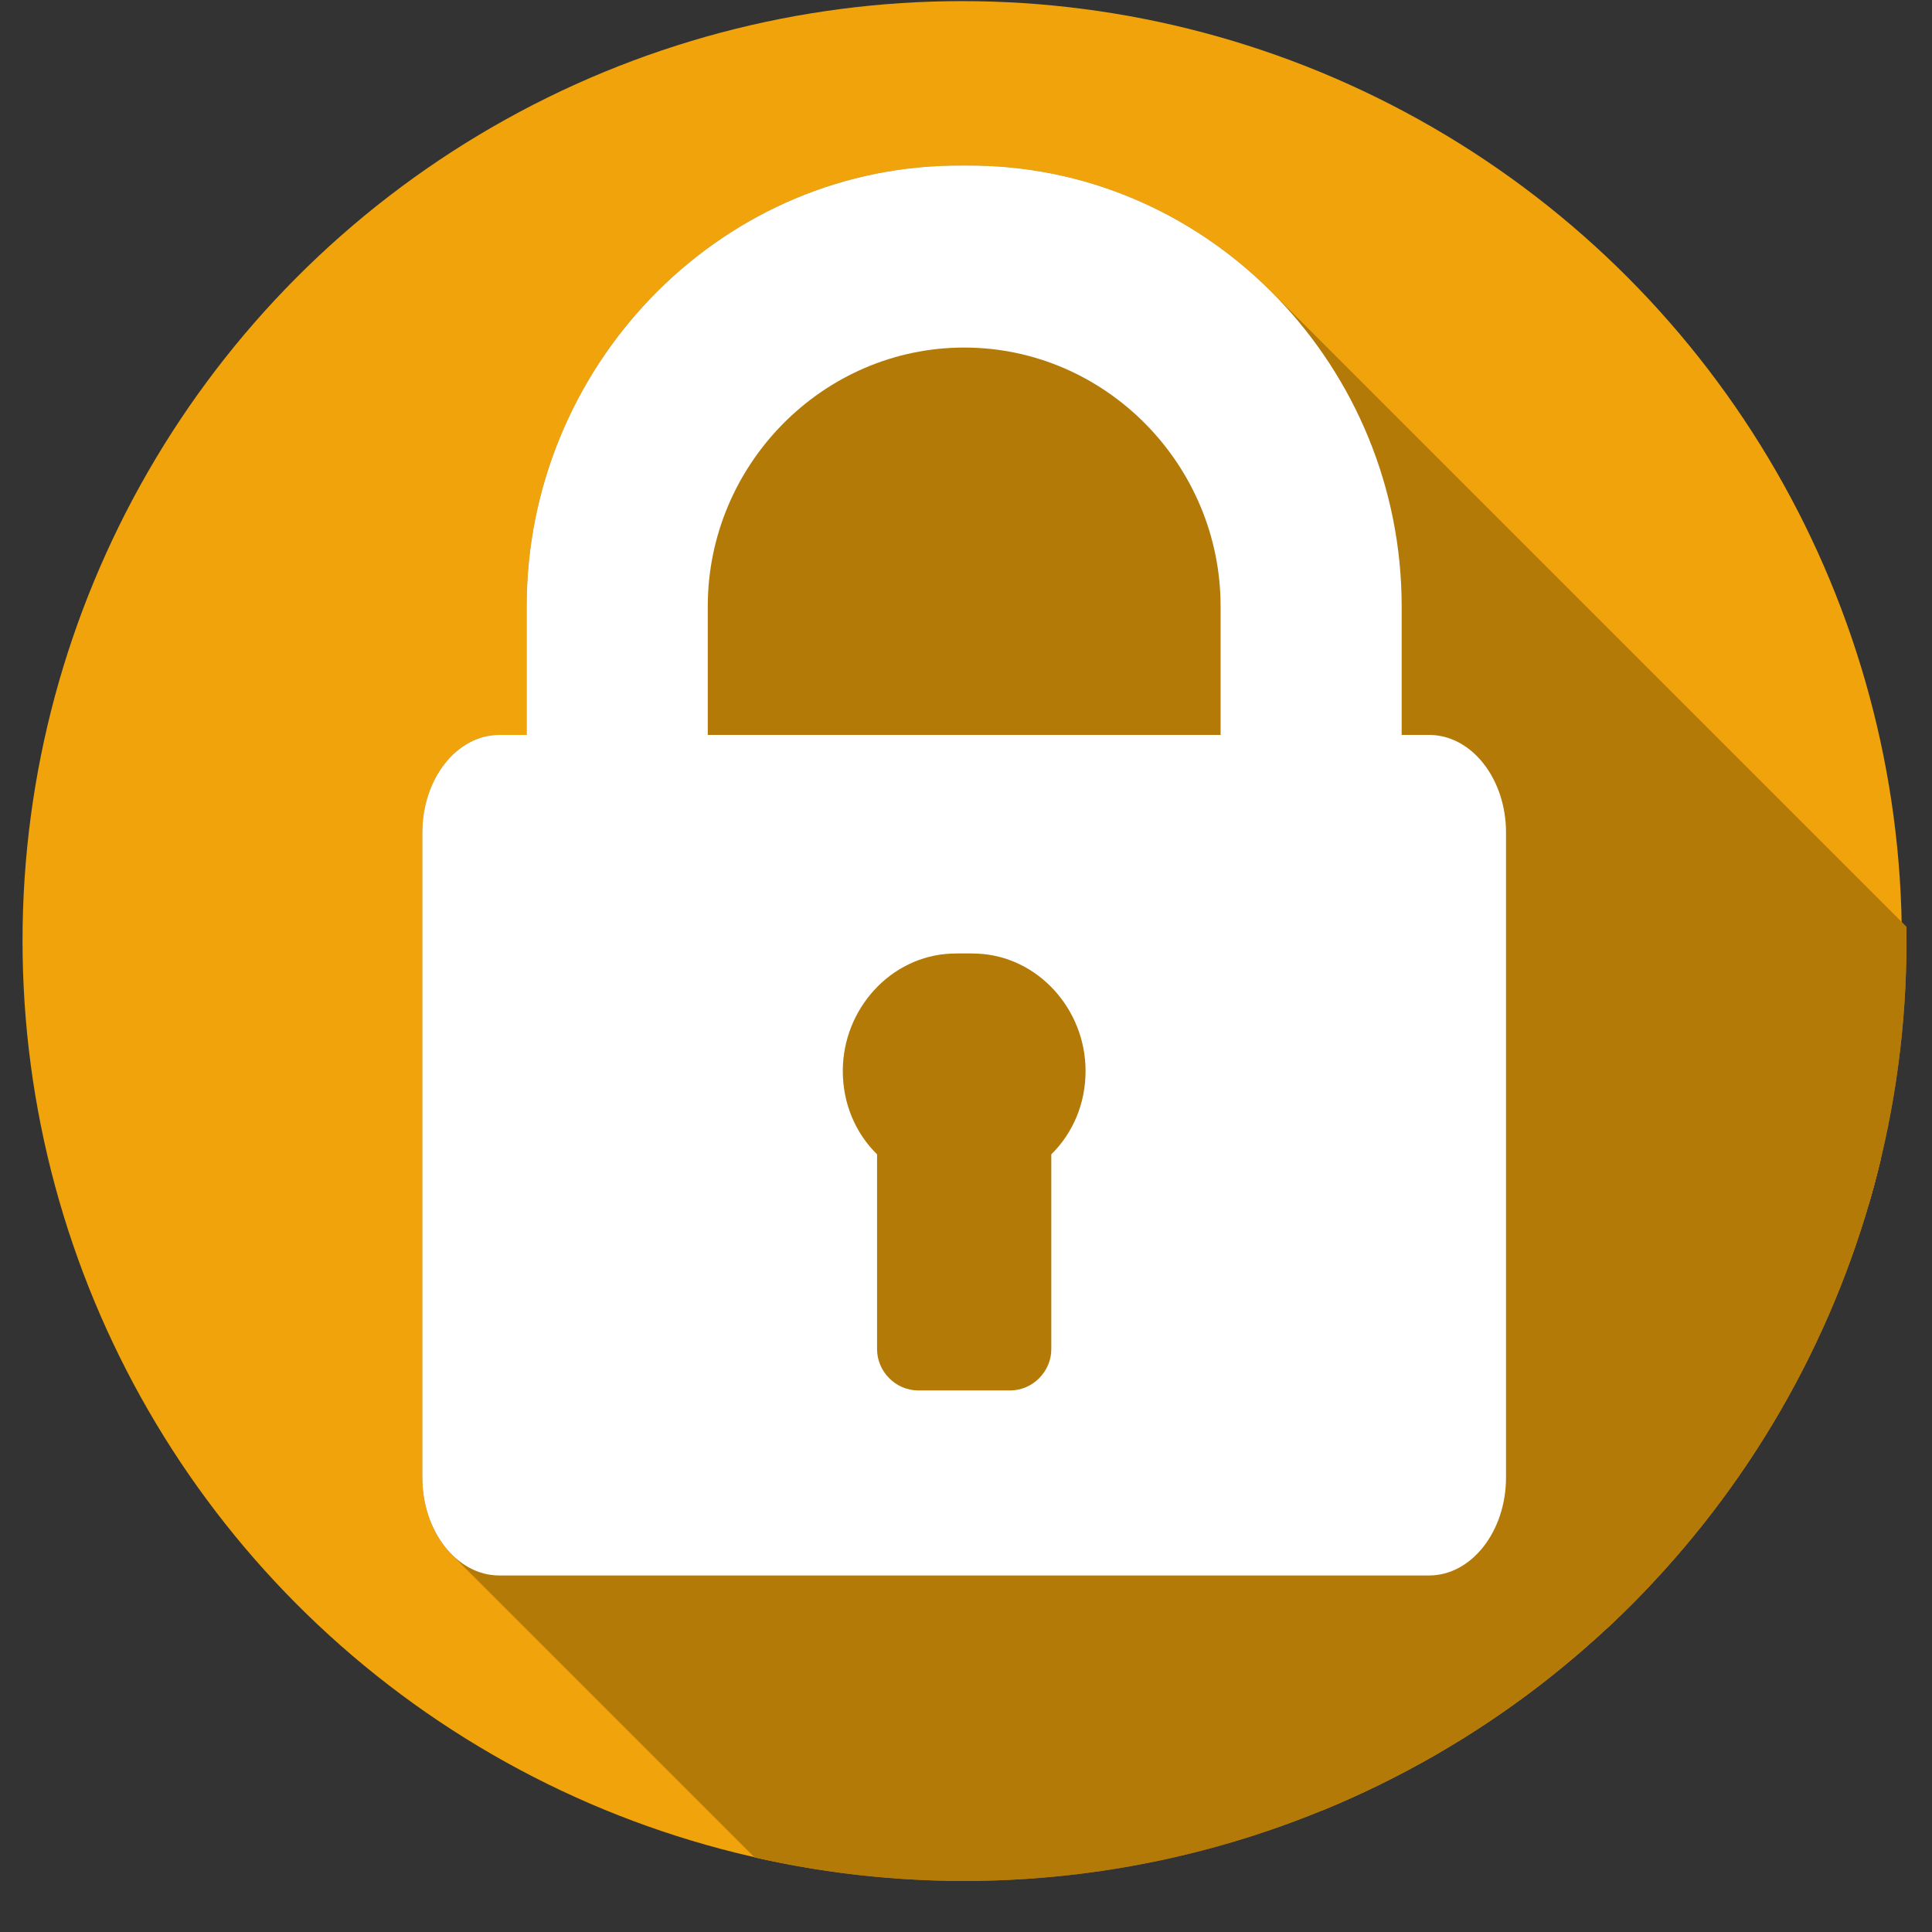 <?xml version="1.0" encoding="UTF-8" standalone="no"?>
<!-- Created with Inkscape (http://www.inkscape.org/) -->

<svg
   xmlns:dc="http://purl.org/dc/elements/1.1/"
   xmlns:cc="http://creativecommons.org/ns#"
   xmlns:rdf="http://www.w3.org/1999/02/22-rdf-syntax-ns#"
   xmlns:svg="http://www.w3.org/2000/svg"
   xmlns="http://www.w3.org/2000/svg"
   xmlns:sodipodi="http://sodipodi.sourceforge.net/DTD/sodipodi-0.dtd"
   xmlns:inkscape="http://www.inkscape.org/namespaces/inkscape"
   width="25"
   height="25"
   viewBox="0 0 6.615 6.615"
   version="1.1"
   id="svg8"
   inkscape:version="0.92.0 r15299"
   sodipodi:docname="icon_openssl.svg">
  <rect x="0" y="0" width="6.615" height="6.615" fill="#333333" stroke="none"/>
  <defs
     id="defs2">
    <clipPath
       clipPathUnits="userSpaceOnUse"
       id="clipPath3594">
      <ellipse
         id="circle3596"
         cy="267.703"
         cx="243.366"
         style="display:inline;fill:#f0a30a;fill-opacity:1"
         rx="325.31"
         ry="324.489" />
    </clipPath>
  </defs>
  <sodipodi:namedview
     id="base"
     pagecolor="#ffffff"
     bordercolor="#666666"
     borderopacity="1.0"
     inkscape:pageopacity="0.0"
     inkscape:pageshadow="2"
     inkscape:zoom="17.921941"
     inkscape:cx="14.295525"
     inkscape:cy="22.390567"
     inkscape:document-units="px"
     inkscape:current-layer="layer1"
     showgrid="true"
     units="px"
     inkscape:window-width="1107"
     inkscape:window-height="580"
     inkscape:window-x="72"
     inkscape:window-y="394"
     inkscape:window-maximized="0"
     inkscape:pagecheckerboard="true"
     borderlayer="true">
    <inkscape:grid
       type="xygrid"
       id="grid4485" />
  </sodipodi:namedview>
  <g
     inkscape:label="Layer 1"
     inkscape:groupmode="layer"
     id="layer1"
     transform="translate(0,-290.385)">
    <g
       id="g4640"
       transform="matrix(0.057,0,0,0.057,3.395,276.652)">
      <circle
         id="circle3938"
         cy="297.441"
         cx="-1.764"
         r="56.444"
         style="display:inline;fill:#f0a30a;fill-opacity:1;stroke-width:0.282" />
      <g
         clip-path="url(#clipPath3594)"
         transform="matrix(0.174,0,0,0.174,-43.99,250.874)"
         id="g3611"
         style="display:inline;fill:#b47a08;fill-opacity:1">
        <g
           style="fill:#b47a08;fill-opacity:1"
           id="g3422">
          <g
             style="fill:#b47a08;fill-opacity:1"
             id="g3424">
            <path
               inkscape:connector-curvature="0"
               style="fill:#b47a08;fill-opacity:1"
               d="m 403.88,196.563 h -9.484 l 353.553,353.553 h 9.484 z"
               id="path3426" />
            <path
               inkscape:connector-curvature="0"
               style="fill:#b47a08;fill-opacity:1"
               d="m 394.396,196.563 v -44.388 l 353.553,353.553 v 44.388 z"
               id="path3428" />
            <path
               inkscape:connector-curvature="0"
               style="fill:#b47a08;fill-opacity:1"
               d="m 394.396,152.175 c 0,-42.188 -17.204,-80.807 -44.98,-108.583 L 702.969,397.145 c 27.776,27.776 44.98,66.395 44.98,108.583 z"
               id="path3430" />
            <path
               inkscape:connector-curvature="0"
               style="fill:#b47a08;fill-opacity:1"
               d="M 349.416,43.592 C 323.139,17.315 287.4,0.742 247.814,0.03 l 353.553,353.553 c 39.586,0.712 75.325,17.285 101.602,43.562 z"
               id="path3432" />
            <path
               inkscape:connector-curvature="0"
               style="fill:#b47a08;fill-opacity:1"
               d="m 247.814,0.03 c -2.225,-0.04 -6.671,-0.04 -8.895,0 l 353.553,353.553 c 2.224,-0.04 6.67,-0.04 8.895,0 z"
               id="path3434" />
            <path
               inkscape:connector-curvature="0"
               style="fill:#b47a08;fill-opacity:1"
               d="M 238.919,0.03 C 157.486,1.494 92.336,70.076 92.336,152.175 l 353.553,353.553 c 0,-82.099 65.15,-150.681 146.583,-152.145 z"
               id="path3436" />
            <path
               inkscape:connector-curvature="0"
               style="fill:#b47a08;fill-opacity:1"
               d="m 92.336,152.175 v 44.388 l 353.553,353.553 v -44.388 z"
               id="path3438" />
            <path
               inkscape:connector-curvature="0"
               style="fill:#b47a08;fill-opacity:1"
               d="m 92.336,196.563 h -9.485 l 353.553,353.553 h 9.485 z"
               id="path3440" />
            <path
               inkscape:connector-curvature="0"
               style="fill:#b47a08;fill-opacity:1"
               d="m 82.851,196.563 c -14.616,0 -26.538,15.082 -26.538,33.709 l 353.553,353.553 c 0,-18.627 11.922,-33.709 26.538,-33.709 z"
               id="path3442" />
            <path
               inkscape:connector-curvature="0"
               style="fill:#b47a08;fill-opacity:1"
               d="m 56.313,230.272 v 222.632 l 353.553,353.553 v -222.632 z"
               id="path3444" />
            <path
               inkscape:connector-curvature="0"
               style="fill:#b47a08;fill-opacity:1"
               d="m 56.313,452.904 c 0,10.777 4,20.418 10.206,26.625 L 420.072,833.082 c -6.206,-6.206 -10.206,-15.848 -10.206,-26.625 z"
               id="path3446" />
            <path
               inkscape:connector-curvature="0"
               style="fill:#b47a08;fill-opacity:1"
               d="m 66.519,479.529 c 4.509,4.509 10.182,7.204 16.333,7.204 l 353.553,353.553 c -6.151,0 -11.824,-2.696 -16.333,-7.204 z"
               id="path3448" />
            <path
               inkscape:connector-curvature="0"
               style="fill:#b47a08;fill-opacity:1"
               d="M 82.852,486.733 H 403.88 l 353.553,353.553 h -321.028 z"
               id="path3450" />
            <path
               inkscape:connector-curvature="0"
               style="fill:#b47a08;fill-opacity:1"
               d="m 403.88,486.733 c 14.616,0 26.539,-15.223 26.539,-33.829 l 353.553,353.553 c 0,18.606 -11.923,33.829 -26.539,33.829 z"
               id="path3452" />
            <path
               inkscape:connector-curvature="0"
               style="fill:#b47a08;fill-opacity:1"
               d="M 430.419,452.904 V 230.272 l 353.553,353.553 v 222.632 z"
               id="path3454" />
            <path
               inkscape:connector-curvature="0"
               style="fill:#b47a08;fill-opacity:1"
               d="m 430.419,230.272 c 0,-10.752 -3.973,-20.324 -10.144,-26.495 l 353.553,353.553 c 6.171,6.171 10.144,15.743 10.144,26.495 z"
               id="path3456" />
            <path
               inkscape:connector-curvature="0"
               style="fill:#b47a08;fill-opacity:1"
               d="M 420.275,203.777 C 415.756,199.258 410.059,196.563 403.88,196.563 l 353.553,353.553 c 6.179,0 11.876,2.695 16.395,7.214 z"
               id="path3458" />
            <path
               inkscape:connector-curvature="0"
               style="fill:#b47a08;fill-opacity:1"
               d="m 273.442,341.362 v 67.271 l 353.553,353.553 v -67.271 z"
               id="path3460" />
            <path
               inkscape:connector-curvature="0"
               style="fill:#b47a08;fill-opacity:1"
               d="m 273.442,408.633 c 0,7.703 -6.449,14.222 -14.158,14.222 l 353.553,353.553 c 7.709,0 14.158,-6.519 14.158,-14.222 z"
               id="path3462" />
            <path
               inkscape:connector-curvature="0"
               style="fill:#b47a08;fill-opacity:1"
               d="M 259.284,422.855 H 227.45 l 353.553,353.553 h 31.834 z"
               id="path3464" />
            <path
               inkscape:connector-curvature="0"
               style="fill:#b47a08;fill-opacity:1"
               d="m 227.45,422.855 c -3.838,0 -7.364,-1.616 -9.937,-4.189 l 353.553,353.553 c 2.573,2.573 6.099,4.189 9.937,4.189 z"
               id="path3466" />
            <path
               inkscape:connector-curvature="0"
               style="fill:#b47a08;fill-opacity:1"
               d="M 217.513,418.666 C 214.917,416.071 213.291,412.501 213.291,408.633 l 353.553,353.553 c 0,3.868 1.626,7.438 4.222,10.033 z"
               id="path3468" />
            <path
               inkscape:connector-curvature="0"
               style="fill:#b47a08;fill-opacity:1"
               d="m 213.291,408.633 v -67.271 l 353.553,353.553 v 67.271 z"
               id="path3470" />
            <path
               inkscape:connector-curvature="0"
               style="fill:#b47a08;fill-opacity:1"
               d="m 213.291,341.362 c -0.074,-0.072 -0.147,-0.145 -0.22,-0.218 l 353.553,353.553 c 0.073,0.073 0.146,0.146 0.22,0.218 z"
               id="path3472" />
            <path
               inkscape:connector-curvature="0"
               style="fill:#b47a08;fill-opacity:1"
               d="M 213.071,341.144 C 205.729,333.801 201.461,323.714 201.461,312.567 l 353.553,353.553 c 0,11.147 4.268,21.234 11.61,28.577 z"
               id="path3474" />
            <path
               inkscape:connector-curvature="0"
               style="fill:#b47a08;fill-opacity:1"
               d="m 201.461,312.567 c 0,-21.334 16.491,-39.666 37.459,-40.513 l 353.553,353.553 c -20.968,0.847 -37.459,19.179 -37.459,40.513 z"
               id="path3476" />
            <path
               inkscape:connector-curvature="0"
               style="fill:#b47a08;fill-opacity:1"
               d="m 238.92,272.054 c 2.222,-0.09 6.673,-0.09 8.895,0 l 353.553,353.553 c -2.222,-0.09 -6.673,-0.09 -8.895,0 z"
               id="path3478" />
            <path
               inkscape:connector-curvature="0"
               style="fill:#b47a08;fill-opacity:1"
               d="m 247.815,272.054 c 9.866,0.399 18.741,4.668 25.373,11.3 l 353.553,353.553 c -6.632,-6.632 -15.507,-10.902 -25.373,-11.3 z"
               id="path3480" />
            <path
               inkscape:connector-curvature="0"
               style="fill:#b47a08;fill-opacity:1"
               d="m 273.188,283.354 c 7.463,7.463 12.086,17.917 12.086,29.213 l 353.553,353.553 c 0,-11.296 -4.623,-21.75 -12.086,-29.213 z"
               id="path3482" />
            <path
               inkscape:connector-curvature="0"
               style="fill:#b47a08;fill-opacity:1"
               d="m 285.274,312.567 c -0.002,11.258 -4.355,21.435 -11.832,28.795 l 353.553,353.553 c 7.477,-7.36 11.83,-17.537 11.832,-28.795 z"
               id="path3484" />
            <path
               inkscape:connector-curvature="0"
               style="fill:#b47a08;fill-opacity:1"
               d="m 331.886,196.563 h -84.072 l 353.553,353.553 h 84.072 z"
               id="path3486" />
            <path
               inkscape:connector-curvature="0"
               style="fill:#b47a08;fill-opacity:1"
               d="m 247.814,196.563 h -8.895 l 353.553,353.553 h 8.895 z"
               id="path3488" />
            <path
               inkscape:connector-curvature="0"
               style="fill:#b47a08;fill-opacity:1"
               d="m 238.919,196.563 h -84.072 l 353.553,353.553 h 84.072 z"
               id="path3490" />
            <path
               inkscape:connector-curvature="0"
               style="fill:#b47a08;fill-opacity:1"
               d="m 154.847,196.563 v -44.388 l 353.553,353.553 v 44.388 z"
               id="path3492" />
            <path
               inkscape:connector-curvature="0"
               style="fill:#b47a08;fill-opacity:1"
               d="m 154.847,152.175 c 0,-48.905 39.744,-89.342 88.519,-89.342 l 353.553,353.553 c -48.775,0 -88.519,40.437 -88.519,89.342 z"
               id="path3494" />
            <path
               inkscape:connector-curvature="0"
               style="fill:#b47a08;fill-opacity:1"
               d="m 243.366,62.833 c 24.199,0 46.175,9.953 62.178,25.956 L 659.097,442.342 c -16.003,-16.003 -37.979,-25.956 -62.178,-25.956 z"
               id="path3496" />
            <path
               inkscape:connector-curvature="0"
               style="fill:#b47a08;fill-opacity:1"
               d="M 305.544,88.789 C 321.796,105.041 331.887,127.533 331.887,152.175 l 353.553,353.553 c 0,-24.642 -10.091,-47.134 -26.343,-63.386 z"
               id="path3498" />
            <path
               inkscape:connector-curvature="0"
               style="fill:#b47a08;fill-opacity:1"
               d="m 331.887,152.175 v 44.388 l 353.553,353.553 v -44.388 z"
               id="path3500" />
          </g>
          <path
             id="path3613"
             d="m 403.88,196.563 h -9.484 V 152.175 C 394.396,70.076 329.245,1.494 247.814,0.03 c -2.225,-0.04 -6.671,-0.04 -8.895,0 C 157.486,1.494 92.336,70.076 92.336,152.175 v 44.388 h -9.485 c -14.616,0 -26.538,15.082 -26.538,33.709 v 222.632 c 0,18.606 11.922,33.829 26.539,33.829 H 403.88 c 14.616,0 26.539,-15.223 26.539,-33.829 V 230.272 c 0,-18.626 -11.922,-33.709 -26.539,-33.709 z M 273.442,341.362 v 67.271 c 0,7.703 -6.449,14.222 -14.158,14.222 H 227.45 c -7.71,0 -14.159,-6.519 -14.159,-14.222 v -67.271 c -7.477,-7.36 -11.83,-17.537 -11.83,-28.795 0,-21.334 16.491,-39.666 37.459,-40.513 2.222,-0.09 6.673,-0.09 8.895,0 20.968,0.847 37.459,19.179 37.459,40.513 -0.002,11.258 -4.355,21.435 -11.832,28.795 z m 58.444,-144.799 h -84.072 -8.895 -84.072 v -44.388 c 0,-48.905 39.744,-89.342 88.519,-89.342 48.775,0 88.521,40.437 88.521,89.342 v 44.388 z"
             inkscape:connector-curvature="0"
             style="fill:#b47a08;fill-opacity:1" />
        </g>
      </g>
      <g
         style="display:inline;fill:#ffffff"
         id="g3373"
         transform="matrix(0.174,0,0,0.174,-43.99,250.874)">
        <path
           style="fill:#ffffff"
           inkscape:connector-curvature="0"
           d="m 403.88,196.563 h -9.484 V 152.175 C 394.396,70.076 329.245,1.494 247.814,0.03 c -2.225,-0.04 -6.671,-0.04 -8.895,0 C 157.486,1.494 92.336,70.076 92.336,152.175 v 44.388 h -9.485 c -14.616,0 -26.538,15.082 -26.538,33.709 v 222.632 c 0,18.606 11.922,33.829 26.539,33.829 H 403.88 c 14.616,0 26.539,-15.223 26.539,-33.829 V 230.272 c 0,-18.626 -11.922,-33.709 -26.539,-33.709 z M 273.442,341.362 v 67.271 c 0,7.703 -6.449,14.222 -14.158,14.222 H 227.45 c -7.71,0 -14.159,-6.519 -14.159,-14.222 v -67.271 c -7.477,-7.36 -11.83,-17.537 -11.83,-28.795 0,-21.334 16.491,-39.666 37.459,-40.513 2.222,-0.09 6.673,-0.09 8.895,0 20.968,0.847 37.459,19.179 37.459,40.513 -0.002,11.258 -4.355,21.435 -11.832,28.795 z m 58.444,-144.799 h -84.072 -8.895 -84.072 v -44.388 c 0,-48.905 39.744,-89.342 88.519,-89.342 48.775,0 88.521,40.437 88.521,89.342 v 44.388 z"
           id="path3375" />
      </g>
    </g>
  </g>
</svg>
